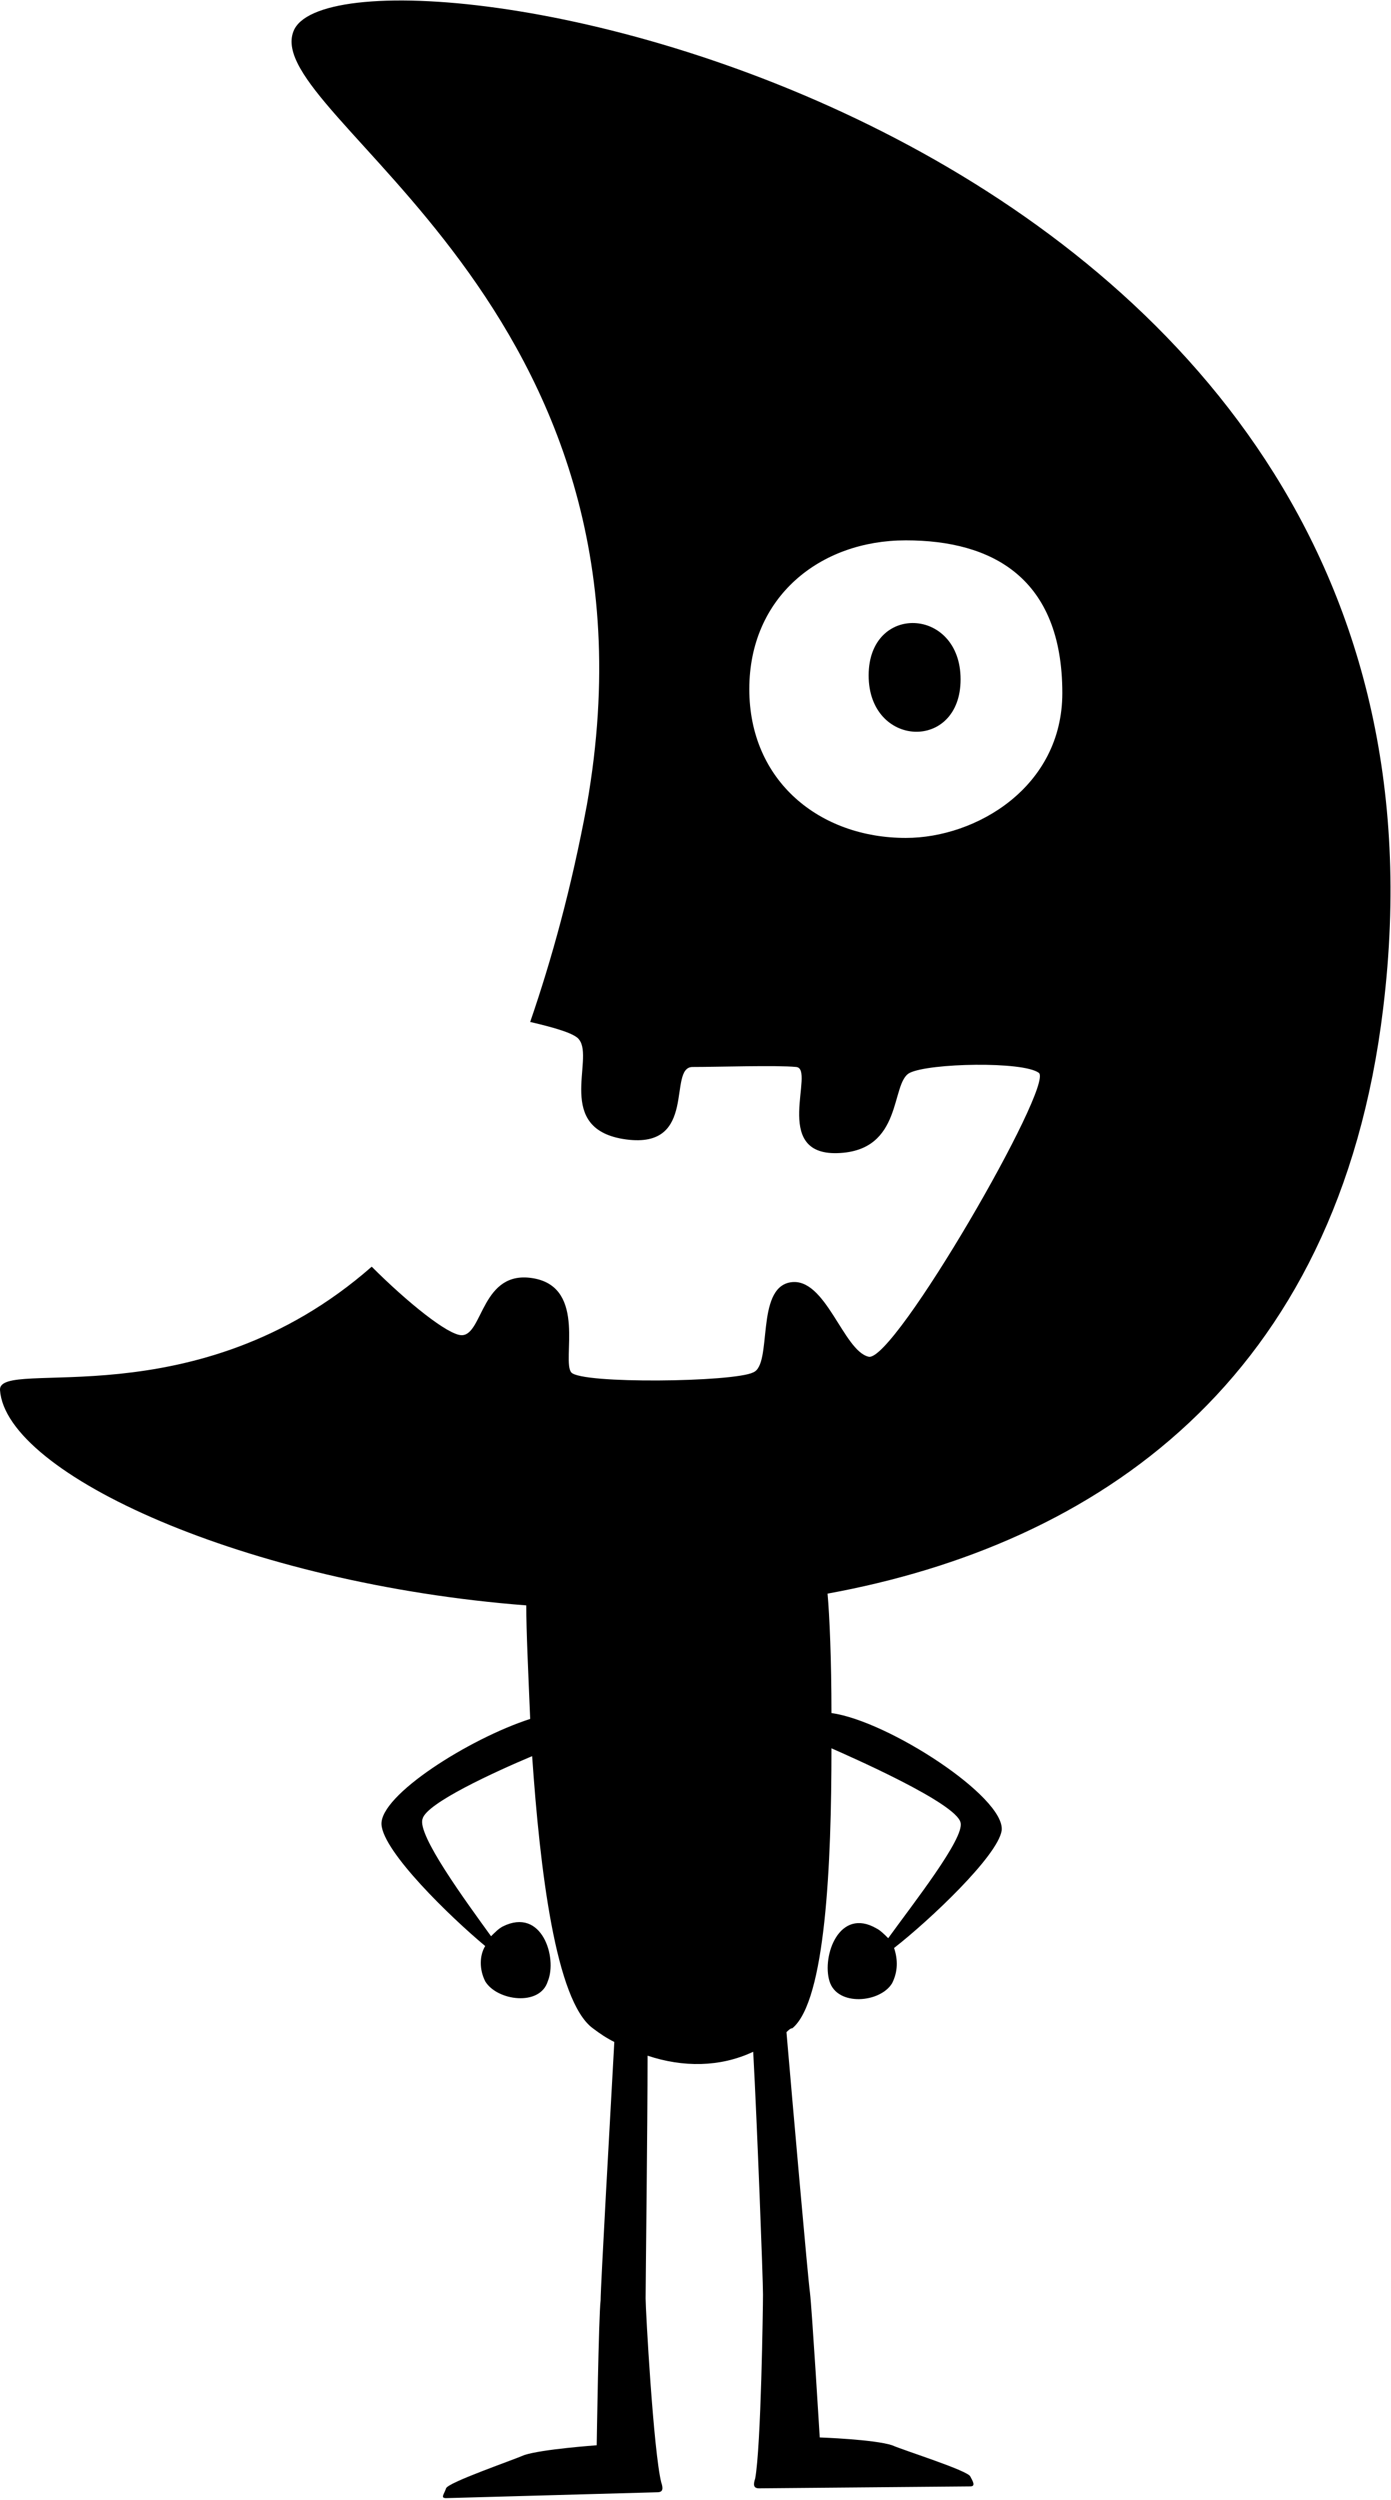 <?xml version="1.0" encoding="utf-8"?>
<!-- Generator: Adobe Illustrator 16.0.4, SVG Export Plug-In . SVG Version: 6.00 Build 0)  -->
<!DOCTYPE svg PUBLIC "-//W3C//DTD SVG 1.1//EN" "http://www.w3.org/Graphics/SVG/1.1/DTD/svg11.dtd">
<svg version="1.1" id="Layer_1" xmlns="http://www.w3.org/2000/svg" xmlns:xlink="http://www.w3.org/1999/xlink" x="0px" y="0px"
	 width="71.1px" height="127.7px" viewBox="0 0 71.1 127.7" enable-background="new 0 0 71.1 127.7" xml:space="preserve">
<g>
	<path d="M44.4,34.5c0,3.7,4.7,3.9,4.7,0.2S44.4,30.8,44.4,34.5z"/>
	<path d="M15,1.6c-1.7,4.3,19.5,13.9,15,39.5c-0.8,4.3-1.8,7.9-2.9,11.1c1.3,0.3,2.3,0.6,2.5,0.9c0.8,1-1.3,4.6,2.4,5.1
		s2.1-3.7,3.4-3.7c1.3,0,4.3-0.1,5.3,0s-1.3,4.5,2.1,4.4c3.4-0.1,2.7-3.6,3.7-4.1c1-0.5,5.8-0.6,6.6,0c0.8,0.6-7.4,14.8-8.7,14.5
		c-1.3-0.3-2.2-4.1-4-3.8c-1.8,0.3-0.9,4.2-1.9,4.6c-1,0.5-8.8,0.6-9.3,0s0.8-4.3-1.9-4.8c-2.7-0.5-2.6,2.9-3.7,2.9
		c-0.7,0-2.8-1.7-4.6-3.5C10,72.6-0.1,69.3,0,71c0.3,4.3,12.6,9.9,26.9,11c0,1.3,0.1,3.4,0.2,5.8c-3.1,1-7.7,3.9-7.6,5.4
		c0.1,1.4,3.5,4.7,5.3,6.2c-0.3,0.5-0.3,1.2,0,1.8c0.6,1,2.8,1.3,3.2,0c0.5-1.2-0.3-3.8-2.3-2.8c-0.2,0.1-0.4,0.3-0.6,0.5
		c-1.3-1.8-3.8-5.2-3.5-6c0.2-0.8,3.7-2.4,5.6-3.2c0.4,5.8,1.2,12.5,3.1,13.9c0.4,0.3,0.7,0.5,1.1,0.7c-0.2,3.6-0.7,12.5-0.7,13.2
		c-0.1,0.8-0.2,7.4-0.2,7.4s-2.8,0.2-3.7,0.5c-0.7,0.3-3.9,1.4-4,1.7c-0.1,0.3-0.3,0.5,0,0.5l10.8-0.3c0.3,0,0.3-0.2,0.2-0.5
		c-0.4-1.6-0.8-8.8-0.8-9.4c0-0.8,0.1-8.8,0.1-12.4c1.8,0.6,3.7,0.6,5.4-0.2c0.2,3.7,0.5,11.6,0.5,12.4c0,0.6-0.1,7.8-0.4,9.4
		c-0.1,0.3-0.1,0.5,0.2,0.5l10.8-0.1c0.3,0,0.1-0.3,0-0.5c-0.1-0.3-3.3-1.3-4-1.6c-0.9-0.3-3.7-0.4-3.7-0.4s-0.4-6.6-0.5-7.4
		c-0.1-0.7-0.9-9.8-1.2-13.3c0.1-0.1,0.2-0.2,0.3-0.2c1.7-1.4,2-8.4,2-14.3c0.9,0.4,6.4,2.8,6.6,3.8c0.2,0.8-2.4,4.1-3.7,5.9
		c-0.2-0.2-0.4-0.4-0.6-0.5c-1.9-1.1-2.8,1.4-2.4,2.7c0.4,1.3,2.6,1.1,3.2,0.1c0.3-0.6,0.3-1.2,0.1-1.8c1.8-1.4,5.3-4.7,5.5-6
		c0.2-1.7-5.8-5.6-8.7-6c0-2.7-0.1-5-0.2-6.1C56,78.9,68.4,70.6,70.7,51.5C76.3,5.6,17.3-4.4,15,1.6z M46.3,42.8c-4.4,0-8-2.9-8-7.6
		c0-4.7,3.6-7.6,8-7.6s8,1.9,8,7.8C54.3,40.2,49.9,42.8,46.3,42.8z"/>
</g>
</svg>
